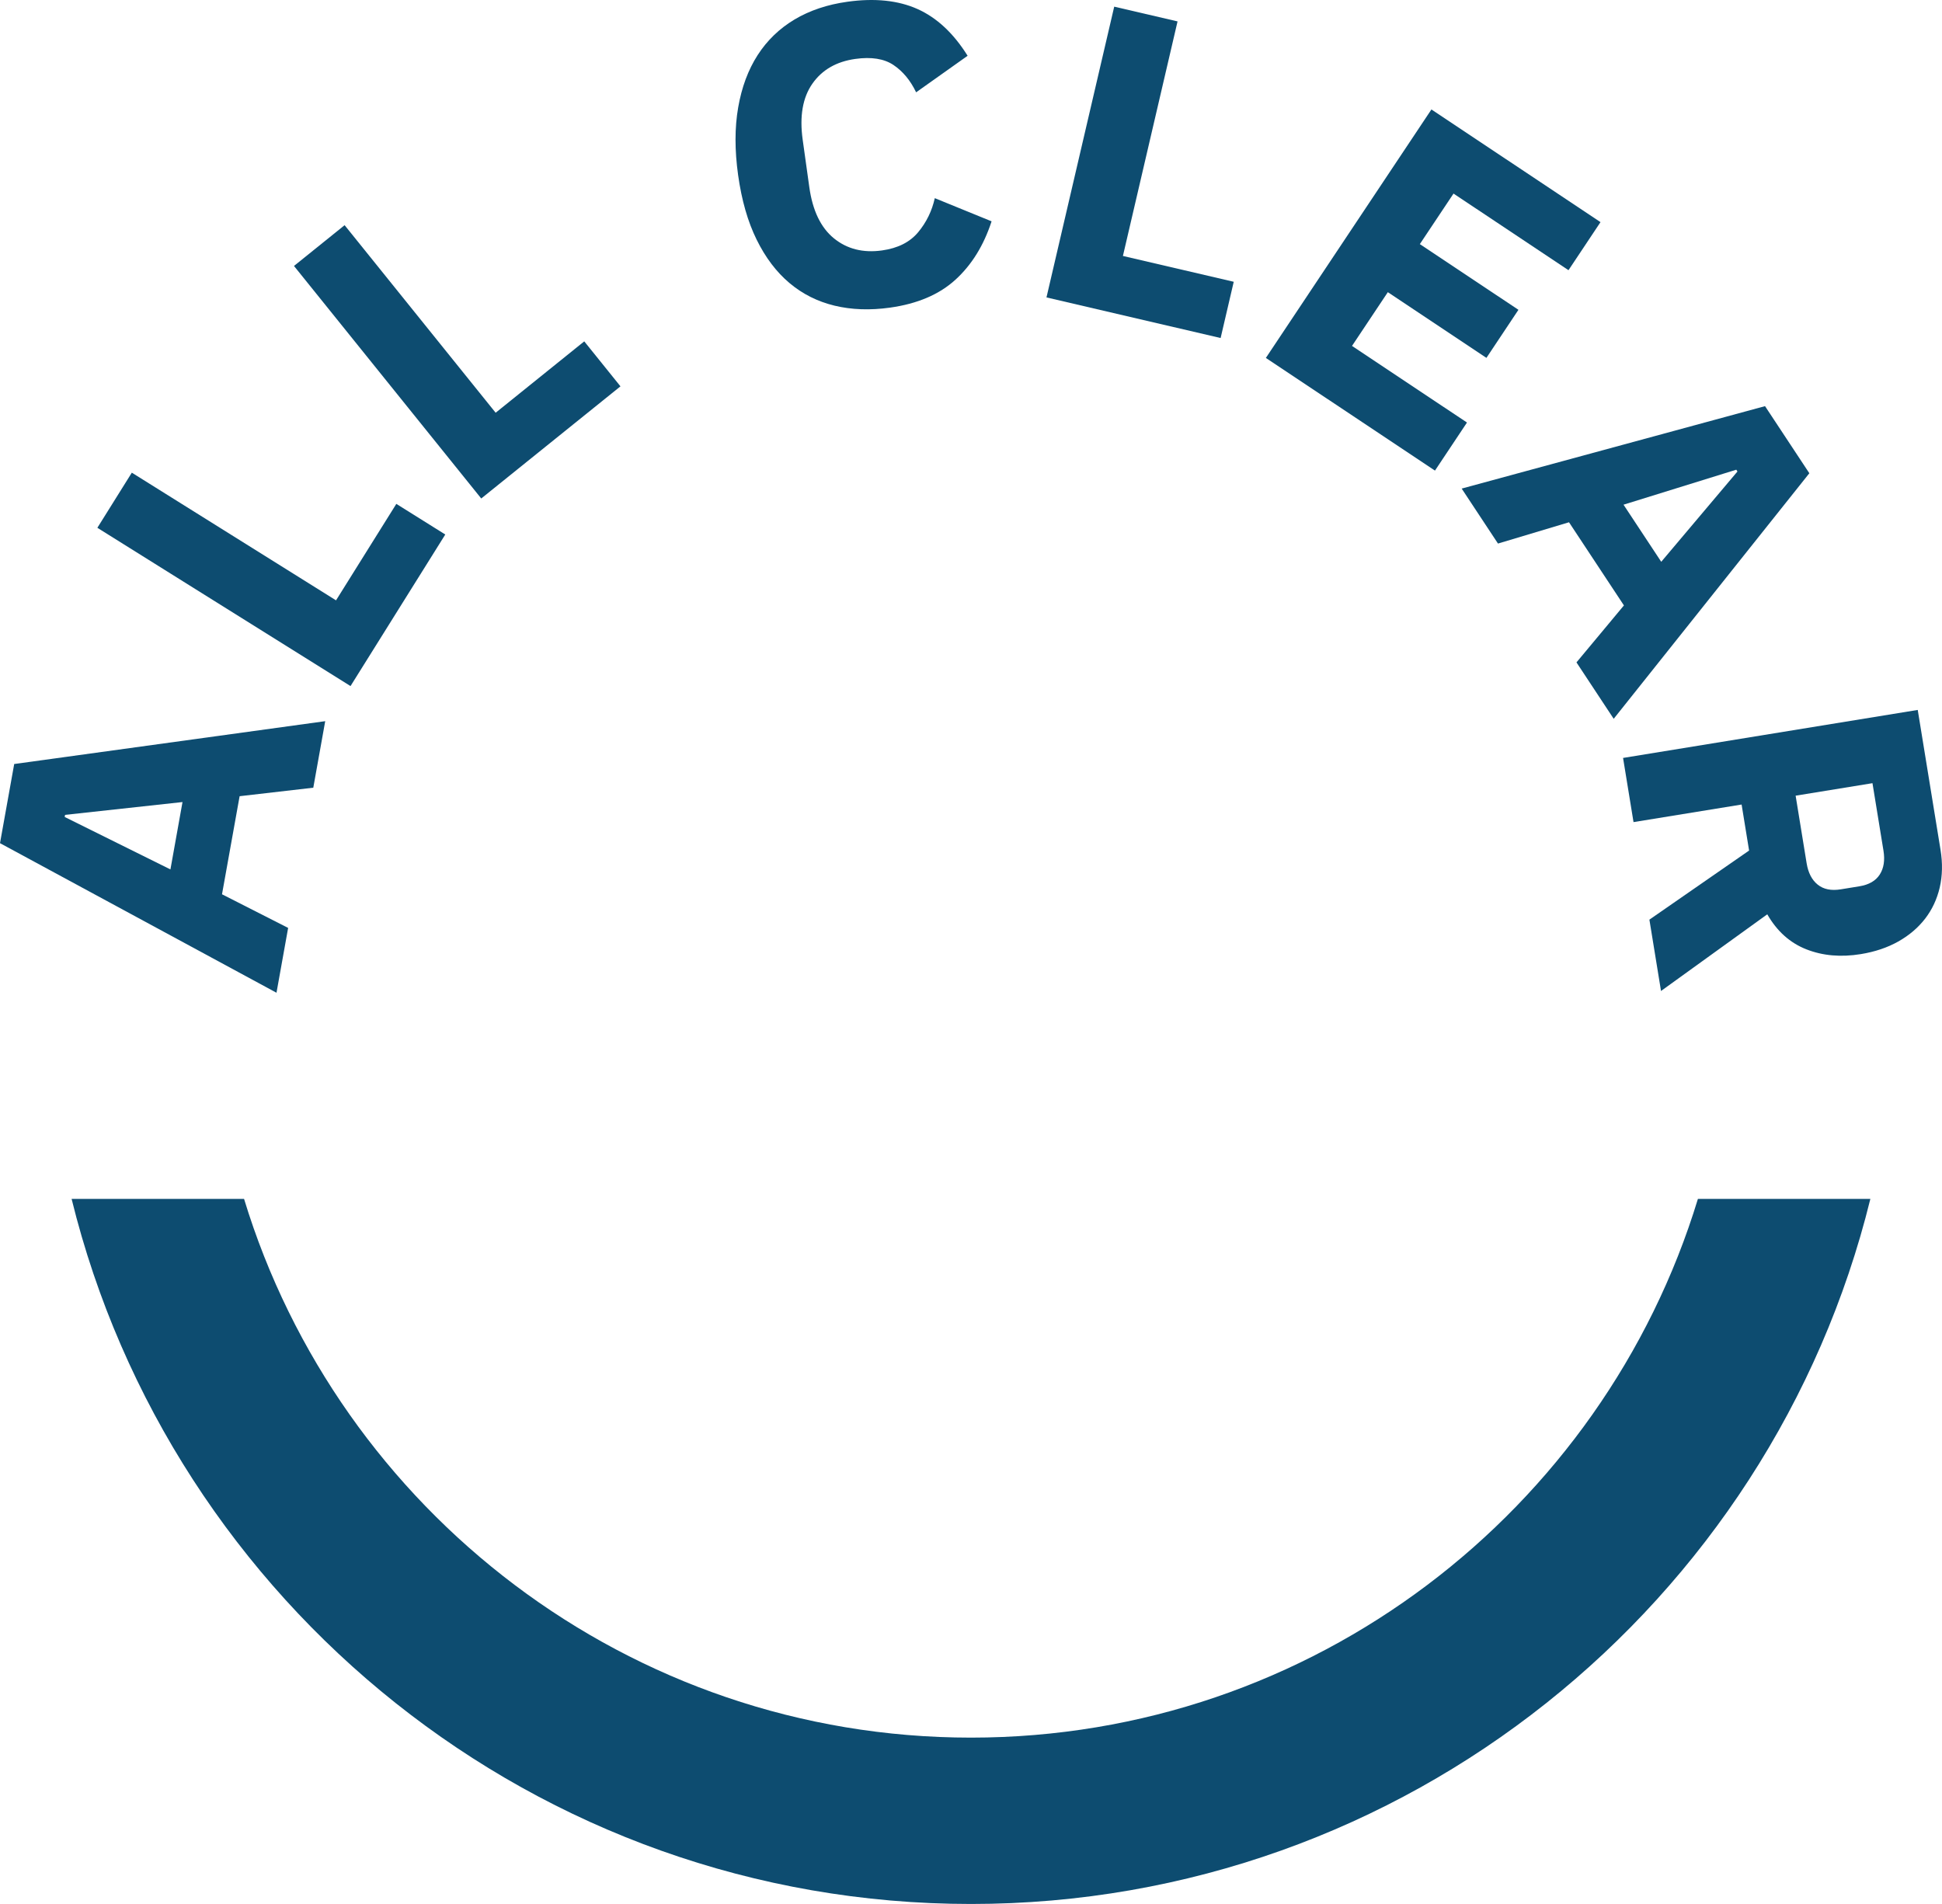 <?xml version="1.0" encoding="utf-8"?>
<!-- Generator: Adobe Illustrator 24.1.1, SVG Export Plug-In . SVG Version: 6.00 Build 0)  -->
<svg version="1.1" id="Layer_1" xmlns="http://www.w3.org/2000/svg" xmlns:xlink="http://www.w3.org/1999/xlink" x="0px" y="0px"
	 viewBox="0 0 673.99 660.77" style="enable-background:new 0 0 673.99 660.77;" xml:space="preserve">
<style type="text/css">
	.st0{fill:#0D4C70;}
</style>
<g>
	<path class="st0" d="M336.99,603.04c-118.72,0-219.36-78.87-252.29-186.97H24.85c34.49,140.31,161.34,244.7,312.14,244.7
		c150.8,0,277.65-104.39,312.14-244.7h-59.85C556.35,524.17,455.72,603.04,336.99,603.04z"/>
	<g>
		<path class="st0" d="M108.73,273.37l-25.57,2.95l-6.11,34.04L100,322.03l-4.04,22.5L0,292.62l4.93-27.47l107.94-14.87
			L108.73,273.37z M22.58,282.8l-0.13,0.73l36.7,18.2l4.19-23.38L22.58,282.8z"/>
		<path class="st0" d="M121.65,238.1l-87.86-54.93l11.96-19.13l70.87,44.31l20.93-33.48l16.99,10.63L121.65,238.1z"/>
		<path class="st0" d="M167.02,173l-64.99-80.7l17.57-14.15l52.42,65.09l30.75-24.77l12.57,15.61L167.02,173z"/>
		<path class="st0" d="M308.91,106.76c-6.96,0.97-13.39,0.74-19.28-0.68c-5.9-1.43-11.11-4.04-15.64-7.86
			c-4.53-3.81-8.33-8.83-11.39-15.05c-3.07-6.22-5.21-13.69-6.43-22.41c-1.2-8.62-1.2-16.44,0.02-23.46
			c1.22-7.01,3.47-13.07,6.76-18.18c3.28-5.1,7.56-9.22,12.81-12.36c5.26-3.13,11.37-5.18,18.33-6.15
			c9.51-1.33,17.62-0.48,24.33,2.52c6.72,3.01,12.52,8.42,17.4,16.23l-17.87,12.68c-1.97-4.12-4.59-7.28-7.84-9.47
			c-3.25-2.19-7.67-2.9-13.26-2.12c-6.57,0.92-11.54,3.78-14.91,8.6c-3.37,4.82-4.49,11.3-3.36,19.43l2.3,16.47
			c1.14,8.14,3.99,14.06,8.55,17.77c4.56,3.71,10.13,5.11,16.7,4.19c5.49-0.77,9.66-2.87,12.53-6.32c2.87-3.45,4.79-7.39,5.77-11.82
			l19.71,8.04c-2.73,8.38-6.91,15.13-12.54,20.26C325.98,102.2,318.41,105.43,308.91,106.76z"/>
		<path class="st0" d="M363.19,103.22L386.7,2.31l21.98,5.12l-18.96,81.4l38.46,8.96l-4.55,19.52L363.19,103.22z"/>
		<path class="st0" d="M439.33,124.22l57.46-86.23l58.68,39.1l-11.11,16.68l-39.9-26.59l-11.69,17.54l34.22,22.8l-11.11,16.68
			l-34.22-22.8l-12.43,18.65l39.9,26.59l-11.11,16.68L439.33,124.22z"/>
		<path class="st0" d="M547.13,229.88l16.47-19.77l-19.06-28.86l-24.65,7.39l-12.6-19.08l105.28-28.61l15.38,23.29l-67.9,85.22
			L547.13,229.88z M603,163.63l-0.41-0.62l-39.13,12.14l13.09,19.82L603,163.63z"/>
		<path class="st0" d="M566.93,285.31l-3.63-22.27l102.27-16.66l7.9,48.5c0.77,4.69,0.67,9.07-0.27,13.13
			c-0.95,4.06-2.64,7.67-5.08,10.83c-2.44,3.15-5.55,5.79-9.31,7.91c-3.77,2.12-8.09,3.57-12.98,4.37
			c-6.93,1.13-13.24,0.58-18.92-1.66c-5.68-2.23-10.2-6.29-13.56-12.15l-36.88,26.61l-4.03-24.76l34.6-23.98l-2.6-15.97
			L566.93,285.31z M627.01,299.59c0.54,3.32,1.82,5.79,3.84,7.42c2.02,1.63,4.69,2.17,8.01,1.63l6.45-1.05
			c3.32-0.54,5.68-1.9,7.08-4.09c1.4-2.18,1.83-4.94,1.29-8.26l-3.82-23.44l-26.67,4.34L627.01,299.59z"/>
	</g>
</g>
</svg>
